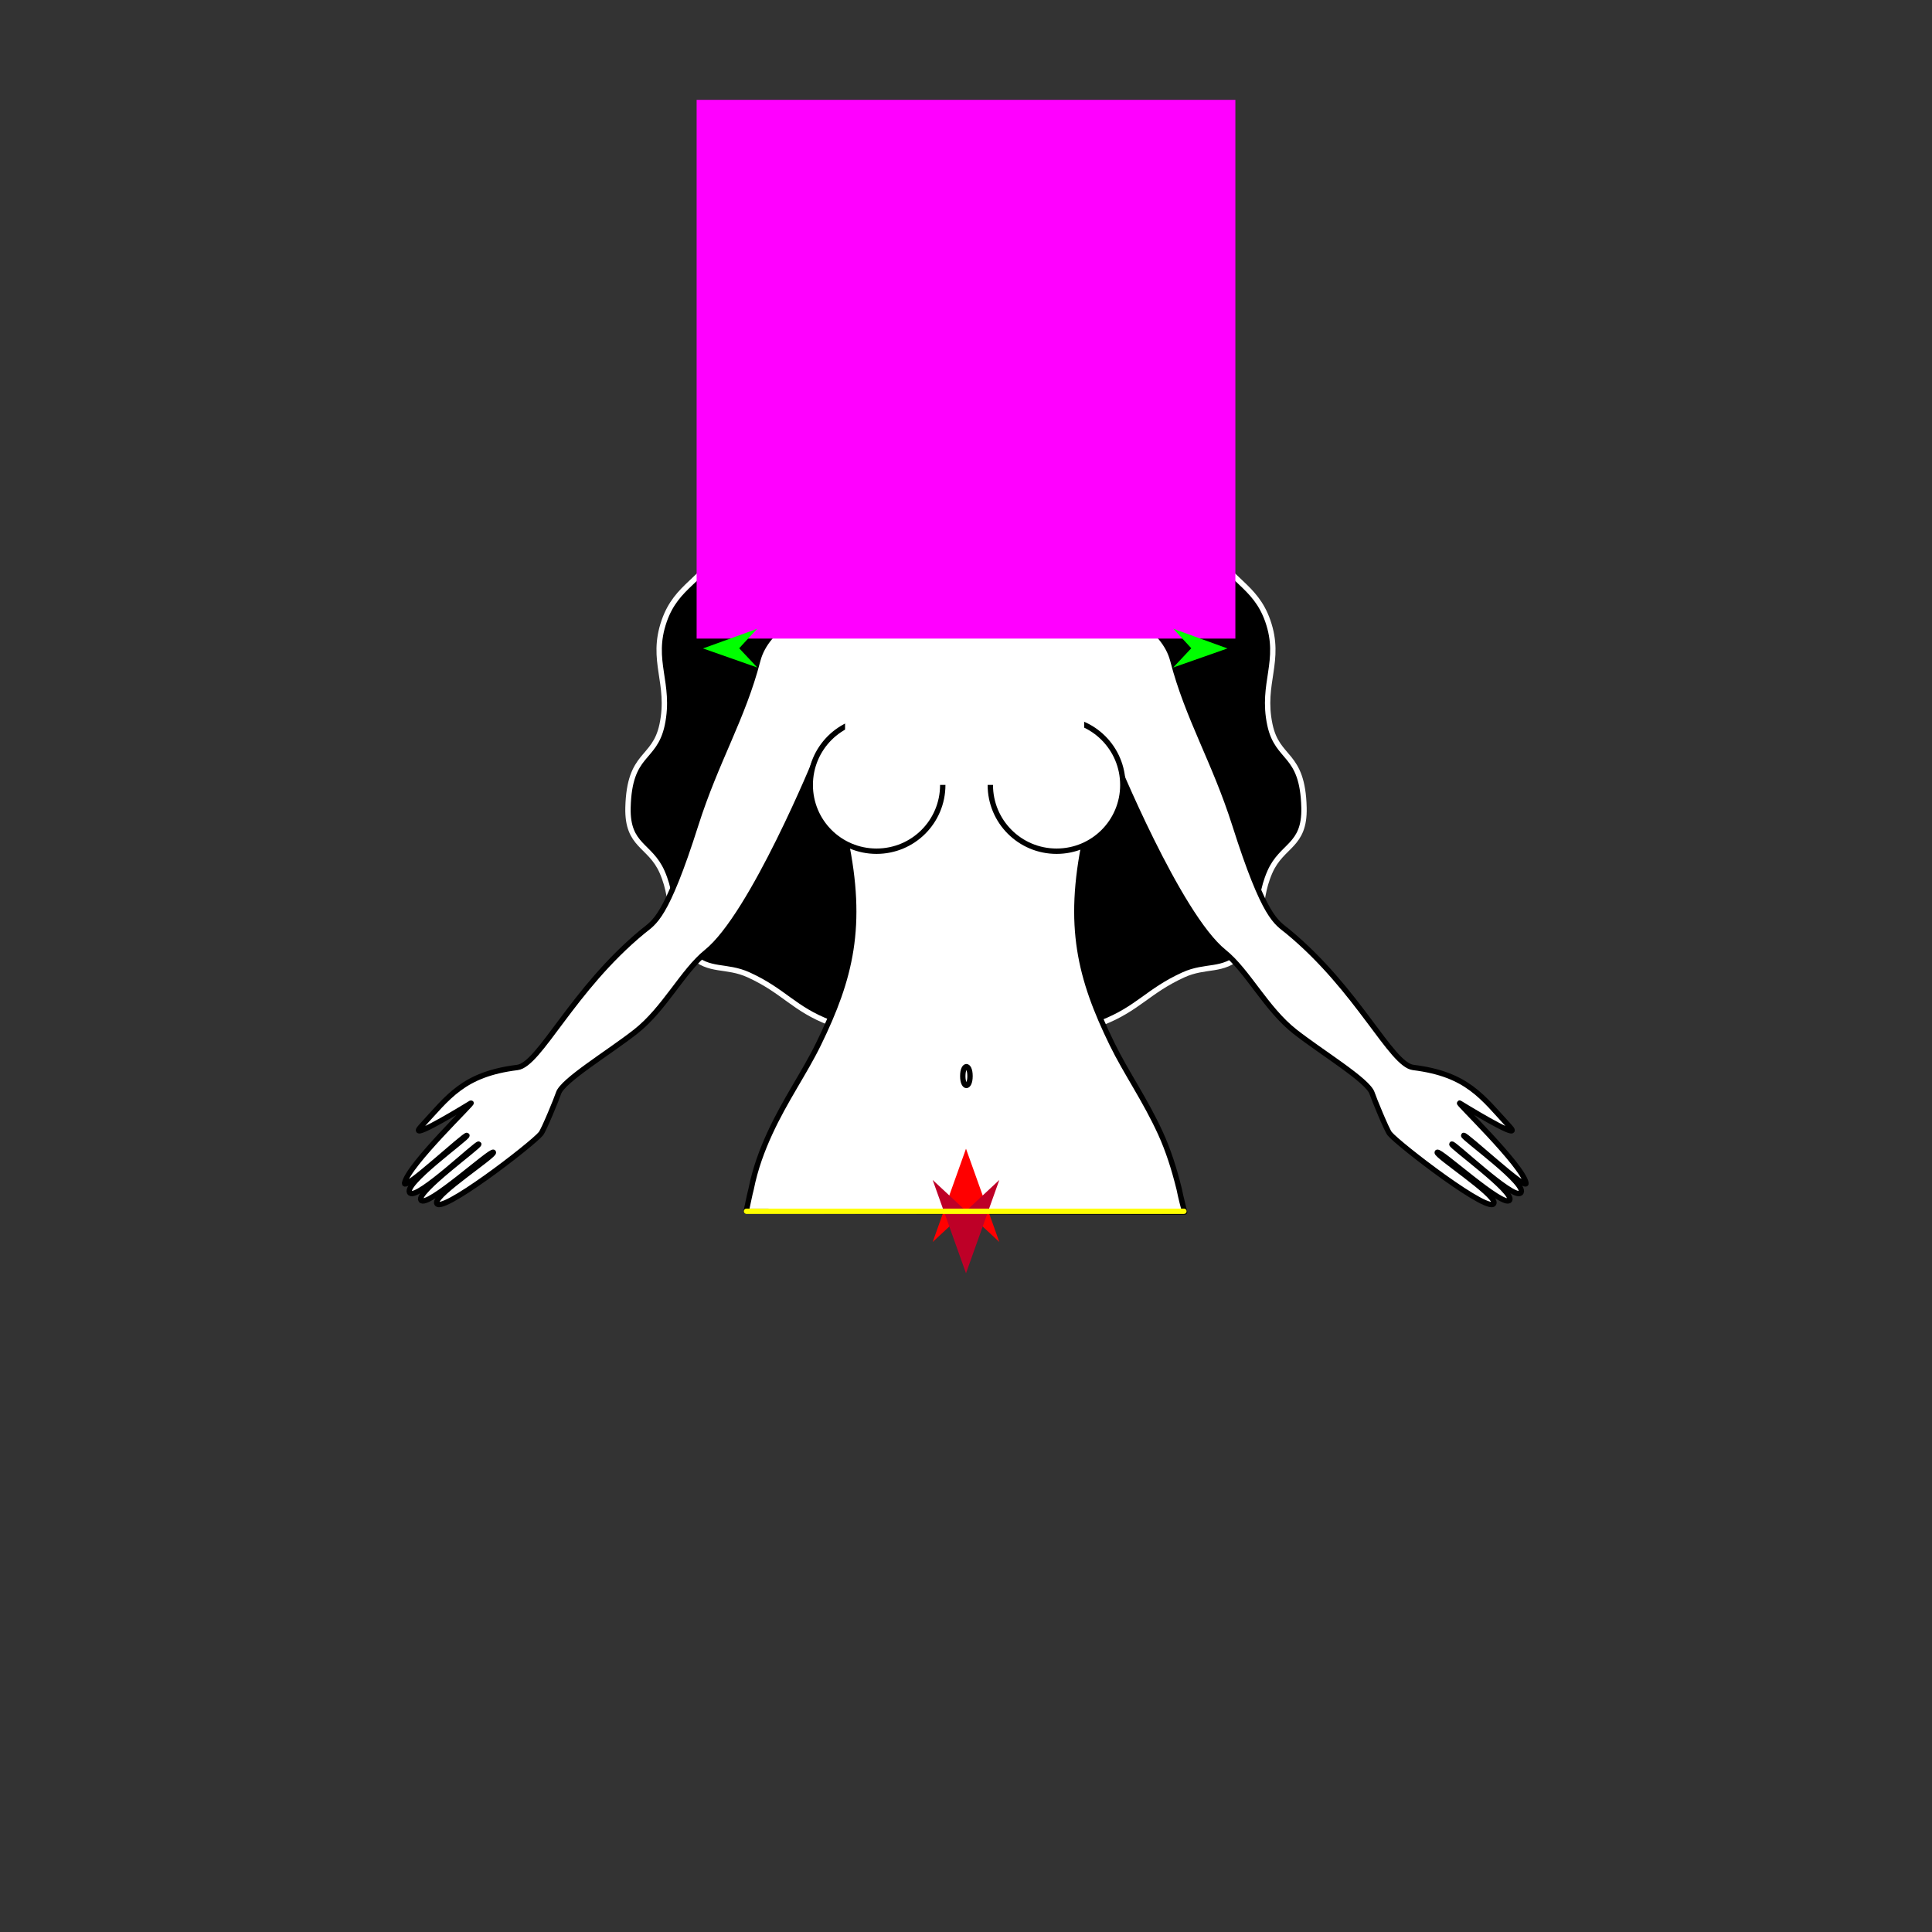 <?xml version="1.0" encoding="utf-8"?>
<!-- Generator: Moho 13.5 build 20210422 -->
<!DOCTYPE svg PUBLIC "-//W3C//DTD SVG 1.1//EN" "http://www.w3.org/Graphics/SVG/1.1/DTD/svg11.dtd">
<svg version="1.1" id="Frame_0" xmlns="http://www.w3.org/2000/svg" xmlns:xlink="http://www.w3.org/1999/xlink" width="720px" height="720px">
<rect width="100%" height="100%" fill="#333333" stroke="none"/>
<g id="halves">
<g id="woman_top">
<g id="woman_top">
<path fill="#000000" fill-rule="evenodd" stroke="#ffffff" stroke-width="2" stroke-linecap="round" stroke-linejoin="round" d="M 360.387 383.482 C 381.103 383.474 388.625 389.771 410.626 381.163 C 424.126 375.882 427.779 369.350 440.964 363.325 C 449.475 359.436 455.686 362.365 462.426 355.873 C 472.144 346.511 467.824 337.308 473.248 324.952 C 477.740 314.720 486.310 315.420 485.963 300.988 C 485.461 280.117 476.089 283.542 473.248 270.067 C 469.963 254.486 477.713 246.454 472.475 231.416 C 467.762 217.884 457.784 216.514 451.603 203.587 C 444.109 187.910 451.183 177.081 441.554 162.617 C 435.074 152.882 427.476 155.263 419.191 145.127 C 410.494 134.488 413.228 127.765 405.927 118.441 C 394.959 104.434 381.029 97.601 360.387 97.524 C 339.453 97.445 325.231 104.271 314.073 118.448 C 306.750 127.752 309.504 134.490 300.809 145.127 C 292.523 155.262 284.926 152.882 278.446 162.617 C 268.817 177.081 275.891 187.910 268.397 203.587 C 262.217 216.514 252.238 217.884 247.525 231.416 C 242.287 246.454 250.037 254.486 246.752 270.067 C 243.911 283.542 234.539 280.117 234.037 300.988 C 233.691 315.420 242.260 314.720 246.752 324.952 C 252.176 337.308 247.855 346.511 257.574 355.873 C 264.314 362.365 270.525 359.436 279.036 363.325 C 292.221 369.350 295.823 376.014 309.373 381.164 C 330.965 389.370 339.352 383.491 360.387 383.482 Z"/>
<path fill="#ffffff" fill-rule="evenodd" stroke="#000000" stroke-width="2" stroke-linecap="round" stroke-linejoin="round" d="M 439.444 443.122 C 437.561 435.499 435.359 428.646 432.518 422.411 C 426.836 409.940 419.620 399.703 414.433 389.065 C 402.498 364.591 397.588 345.143 404.424 312.589 C 407.523 297.829 414.960 281.985 414.961 281.982 C 414.965 281.990 439.054 341.027 456.144 354.747 C 465.032 361.883 471.784 375.989 482.630 384.491 C 492.665 392.356 509.857 402.704 511.344 407.430 C 511.931 409.294 516.781 421.083 517.871 422.460 C 520.971 426.376 556.513 453.681 556.757 448.174 C 556.904 444.837 535.039 430.575 535.602 429.453 C 536.247 428.169 560.447 450.423 562.595 447.260 C 564.589 444.325 540.563 427.047 541.056 426.376 C 541.573 425.672 563.653 446.908 566.612 444.660 C 570.277 441.875 544.830 423.789 545.462 423.134 C 546.075 422.500 569.341 444.277 568.696 440.880 C 567.419 434.157 541.877 409.799 544.040 411.124 C 552.740 416.456 567.241 424.907 562.643 419.918 C 552.390 408.794 546.891 400.319 526.685 397.818 C 518.370 396.789 506.173 368.749 479.898 347.099 C 475.622 343.575 471.365 342.534 460.174 307.327 C 452.593 283.479 442.663 267.636 437.070 246.088 C 430.581 221.085 375.271 215.768 373.824 199.988 C 373.149 192.619 371.543 178.674 374.723 176.385 C 376.018 175.453 388.078 163.434 388.395 145.044 C 388.562 135.354 382.651 114.145 359.928 114.638 C 337.495 115.125 330.684 136.492 330.714 147.605 C 330.750 160.951 343.520 175.539 344.752 176.385 C 347.981 178.604 346.326 192.619 345.650 199.988 C 344.204 215.768 288.894 221.085 282.405 246.088 C 276.812 267.636 266.881 283.479 259.301 307.327 C 248.110 342.534 243.853 343.575 239.577 347.099 C 213.302 368.749 201.105 396.789 192.790 397.818 C 172.584 400.319 167.085 408.794 156.831 419.918 C 152.234 424.907 166.735 416.456 175.435 411.124 C 177.597 409.799 152.055 434.157 150.779 440.880 C 150.134 444.277 173.400 422.500 174.012 423.134 C 174.645 423.789 149.198 441.875 152.863 444.660 C 155.822 446.908 177.902 425.672 178.419 426.376 C 178.912 427.047 154.886 444.325 156.879 447.260 C 159.028 450.423 183.228 428.169 183.873 429.453 C 184.436 430.575 162.570 444.837 162.718 448.174 C 162.962 453.681 198.504 426.376 201.604 422.460 C 202.694 421.083 207.544 409.294 208.131 407.430 C 209.618 402.704 226.809 392.356 236.844 384.491 C 247.691 375.989 254.443 361.883 263.331 354.747 C 280.420 341.027 304.510 281.990 304.514 281.982 C 304.515 281.985 311.951 297.829 315.051 312.589 C 321.886 345.143 316.977 364.591 305.042 389.065 C 299.854 399.703 292.576 409.943 286.862 422.416 C 284.006 428.652 281.456 435.429 279.924 443.128 C 279.264 445.675 279.024 447.169 278.091 451.408 C 278.107 451.408 441.468 451.683 441.484 451.683 C 441.484 451.682 439.950 445.851 439.444 443.122 Z"/>
<path fill="#ffffff" fill-rule="evenodd" stroke="#000000" stroke-width="2" stroke-linecap="round" stroke-linejoin="round" d="M 326.647 267.839 C 340.314 267.839 351.339 278.863 351.339 292.530 C 351.339 306.196 340.314 317.221 326.647 317.220 C 312.981 317.220 301.956 306.196 301.957 292.530 C 301.957 278.863 312.981 267.839 326.647 267.839 Z"/>
<path fill="#ffffff" fill-rule="evenodd" stroke="#000000" stroke-width="2" stroke-linecap="round" stroke-linejoin="round" d="M 393.753 267.839 C 380.087 267.839 369.062 278.863 369.062 292.530 C 369.062 306.196 380.087 317.221 393.753 317.221 C 407.420 317.221 418.445 306.196 418.445 292.530 C 418.444 278.863 407.419 267.839 393.753 267.839 Z"/>
<path fill="#ffffff" fill-rule="evenodd" stroke="none" d="M 314.931 253.187 C 314.939 253.187 404.025 253.187 404.034 253.187 C 404.034 253.190 404.034 292.511 404.034 292.515 C 404.025 292.515 314.939 292.515 314.931 292.515 C 314.931 292.511 314.931 253.190 314.931 253.187 Z"/>
<path fill="none" stroke="#000000" stroke-width="2" stroke-linecap="round" stroke-linejoin="round" d="M 358.802 401.017 C 358.802 398.512 359.585 397.511 360.150 397.511 C 360.716 397.511 361.499 398.512 361.499 401.017 C 361.499 403.522 360.716 404.523 360.150 404.523 C 359.585 404.523 358.802 403.522 358.802 401.017 "/>
</g>
<g id="specs_3">
<path fill="#ff00ff" fill-rule="evenodd" stroke="none" d="M 259.613 237.988 C 259.633 237.988 460.367 237.988 460.387 237.988 C 460.387 237.968 460.387 37.233 460.387 37.213 C 460.367 37.213 259.633 37.213 259.613 37.213 C 259.613 37.233 259.613 237.968 259.613 237.988 Z"/>
<path fill="#ff0000" fill-rule="evenodd" stroke="none" d="M 360.000 428.084 C 360.001 428.088 372.416 462.850 372.417 462.854 C 372.416 462.853 360.001 451.301 360.000 451.300 C 359.999 451.301 347.584 462.853 347.583 462.854 C 347.584 462.850 359.999 428.088 360.000 428.084 Z"/>
<path fill="#00ff00" fill-rule="evenodd" stroke="none" d="M 261.989 241.654 C 261.991 241.653 282.147 234.339 282.149 234.338 C 282.149 234.339 275.475 241.585 275.475 241.586 C 275.475 241.586 282.221 248.764 282.222 248.765 C 282.220 248.764 261.991 241.654 261.989 241.654 Z"/>
<path fill="#00ff00" fill-rule="evenodd" stroke="none" d="M 457.444 241.654 C 457.442 241.653 437.285 234.339 437.283 234.338 C 437.284 234.339 443.957 241.585 443.958 241.586 C 443.957 241.586 437.211 248.764 437.211 248.765 C 437.213 248.764 457.442 241.654 457.444 241.654 Z"/>
<path fill="#be0027" fill-rule="evenodd" stroke="none" d="M 360.000 474.515 C 360.001 474.511 372.416 439.749 372.417 439.745 C 372.416 439.746 360.001 451.298 360.000 451.299 C 359.999 451.298 347.584 439.746 347.583 439.745 C 347.584 439.749 359.999 474.511 360.000 474.515 Z"/>
<path fill="none" stroke="#ffff00" stroke-width="2" stroke-linecap="round" stroke-linejoin="round" d="M 278.193 451.408 C 332.532 451.407 441.193 451.404 441.210 451.404 "/>
</g>
</g>
</g>
</svg>
